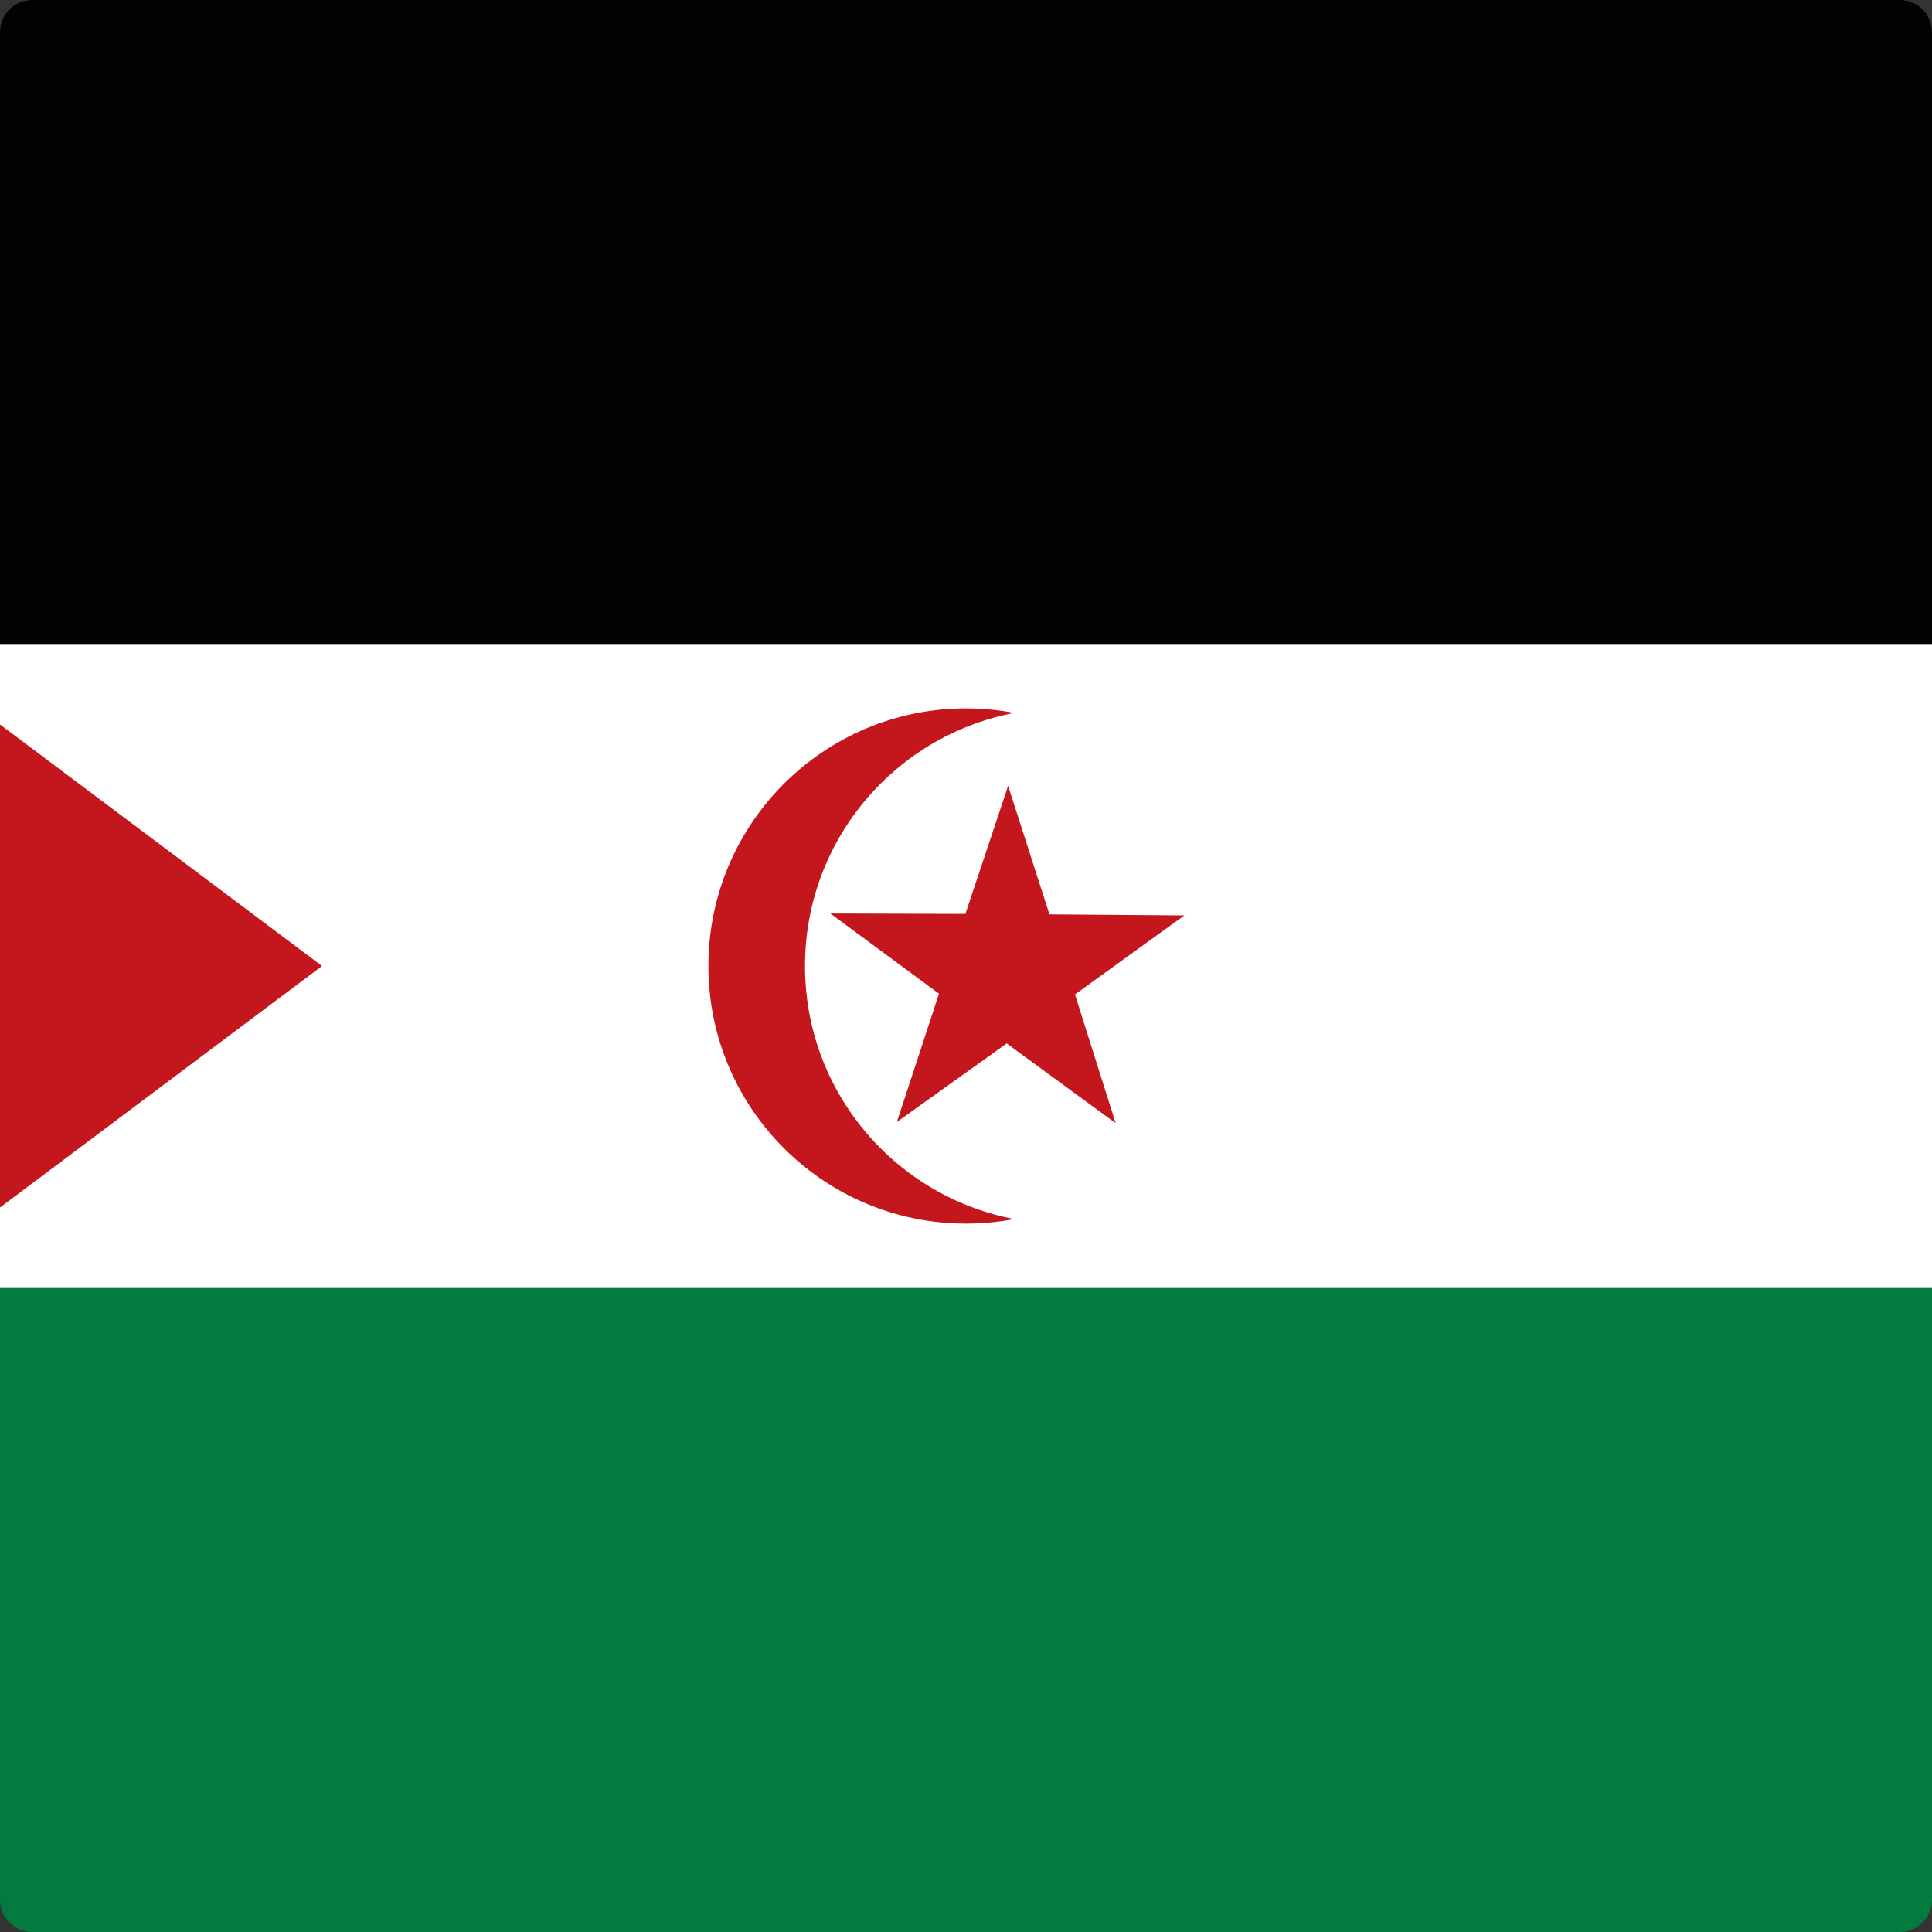 <?xml version="1.0" encoding="utf-8"?>
<!-- Generator: Adobe Illustrator 22.1.0, SVG Export Plug-In . SVG Version: 6.00 Build 0)  -->
<svg version="1.1" id="Layer_1" xmlns="http://www.w3.org/2000/svg" xmlns:xlink="http://www.w3.org/1999/xlink" x="0px" y="0px"
	 viewBox="0 0 60 60" style="enable-background:new 0 0 60 60;" xml:space="preserve">
<rect x="0" y="0" width="60" height="60" fill="#333333" stroke="none"/>
<style type="text/css">
	.st0{clip-path:url(#SVGID_2_);fill:#020203;}
	.st1{clip-path:url(#SVGID_2_);fill:#037B3E;}
	.st2{clip-path:url(#SVGID_2_);fill:#FFFFFF;}
	.st3{clip-path:url(#SVGID_2_);fill:#C4171D;}
</style>
<g id="XMLID_1_">
	<g>
		<defs>
			<path id="SVGID_1_" d="M59,60H1C0.448,60,0,59.553,0,59V1c0-0.552,0.448-1,1-1H59
				c0.553,0,1,0.448,1,1V59C60,59.553,59.553,60,59,60L59,60z"/>
		</defs>
		<clipPath id="SVGID_2_">
			<use xlink:href="#SVGID_1_"  style="overflow:visible;"/>
		</clipPath>
		<polygon class="st0" points="-30,-0 90,-0 90,30 -30,30 -30,-0 		"/>
		<polygon class="st1" points="-30,30 90,30 90,60 -30,60 -30,30 		"/>
		<polygon class="st2" points="-30,20 90,20 90,40 -30,40 -30,20 		"/>
		<polygon class="st3" points="-30,-0 10,30 -30,60 -30,-0 		"/>
		<path class="st3" d="M30,22c4.418,0,8,3.582,8,8C38,34.418,34.418,38,30,38
			c-4.419,0-8-3.582-8-8C22,25.581,25.581,22,30,22L30,22
			z"/>
		<path class="st2" d="M33,22c4.418,0,8,3.582,8,8C41,34.418,37.418,38,33,38
			c-4.419,0-8-3.582-8-8C25,25.581,28.581,22,33,22L33,22
			z"/>
		<polygon class="st3" points="27.853,34.844 31.264,32.405 34.648,34.881 33.384,30.883 
			36.783,28.429 32.591,28.397 31.308,24.405 29.981,28.383 25.788,28.37 
			29.161,30.86 27.853,34.844 27.853,34.844 		"/>
	</g>
</g>
</svg>
